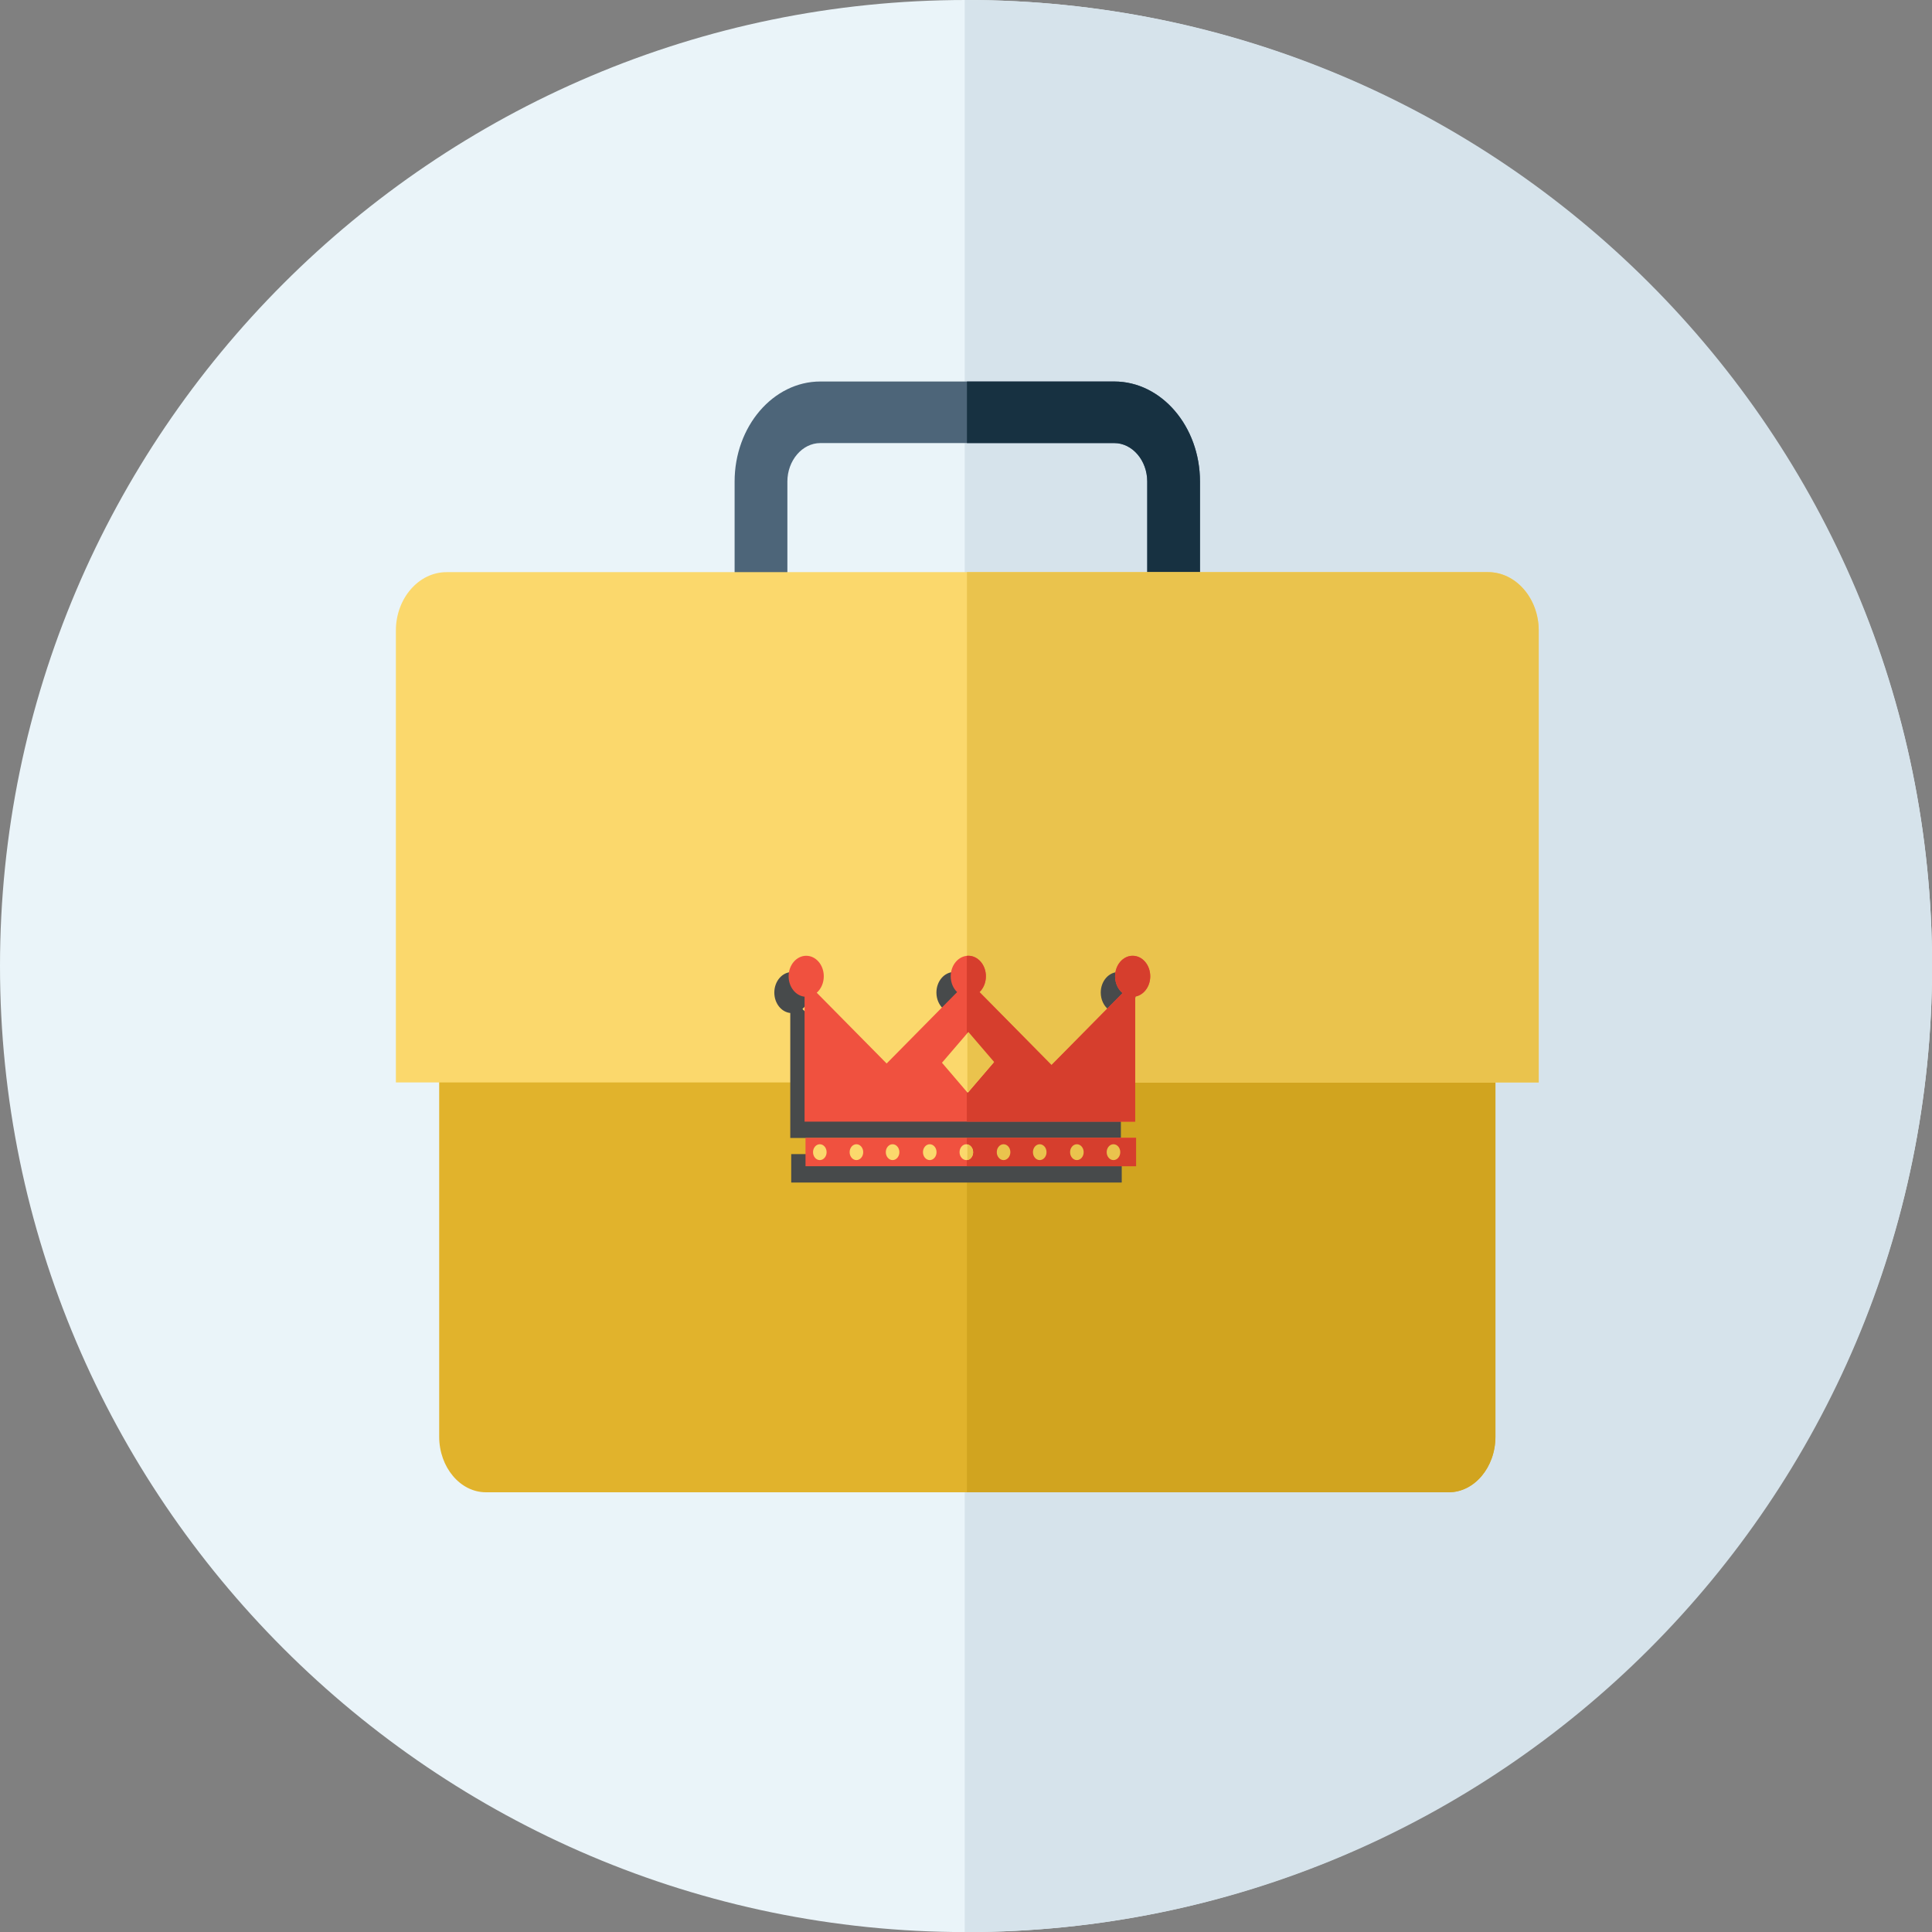 <?xml version="1.0" encoding="UTF-8" standalone="no"?>
<!-- Generator: Adobe Illustrator 17.0.0, SVG Export Plug-In . SVG Version: 6.00 Build 0)  -->

<svg
   xmlns:dc="http://purl.org/dc/elements/1.1/"
   xmlns:cc="http://creativecommons.org/ns#"
   xmlns:rdf="http://www.w3.org/1999/02/22-rdf-syntax-ns#"
   xmlns:svg="http://www.w3.org/2000/svg"
   xmlns="http://www.w3.org/2000/svg"
   xmlns:sodipodi="http://sodipodi.sourceforge.net/DTD/sodipodi-0.dtd"
   xmlns:inkscape="http://www.inkscape.org/namespaces/inkscape"
   version="1.1"
   id="pay-webmoney-icon"
   x="0px"
   y="0px"
   width="90px"
   height="90px"
   viewBox="0 0 90 90"
   style="enable-background:new 0 0 90 90;"
   xml:space="preserve"
   inkscape:version="0.48.4 r9939"
   sodipodi:docname="nedostatochno_sredstv.svg"><rect x="0" y="0" width="90" height="90" fill="#808080" stroke="none"/><defs
     id="defs3360" /><sodipodi:namedview
     pagecolor="#ffffff"
     bordercolor="#666666"
     borderopacity="1"
     objecttolerance="10"
     gridtolerance="10"
     guidetolerance="10"
     inkscape:pageopacity="0"
     inkscape:pageshadow="2"
     inkscape:window-width="1920"
     inkscape:window-height="1176"
     id="namedview3358"
     showgrid="true"
     inkscape:zoom="7.4167645"
     inkscape:cx="58.834219"
     inkscape:cy="49.865659"
     inkscape:window-x="0"
     inkscape:window-y="24"
     inkscape:window-maximized="1"
     inkscape:current-layer="pay-webmoney-icon"><inkscape:grid
       type="xygrid"
       id="grid3686" /></sodipodi:namedview><path
     style="fill-rule:evenodd;clip-rule:evenodd;fill:#EAF4F9;"
     d="M45.002,90.004c24.786,0,45.002-20.216,45.002-45.002  C90.004,20.216,69.788,0,45.002,0S0,20.216,0,45.002C0,69.788,20.216,90.004,45.002,90.004z"
     id="path3290" /><path
     style="fill-rule:evenodd;clip-rule:evenodd;fill:#D6E3EB;"
     d="M45.002,0c24.854,0,45.002,20.148,45.002,45.002  S69.856,90.004,45.002,90.004l-0.061-0.001V0.001L45.002,0z"
     id="path3292" /><path
     style="fill:#4d6579;fill-rule:evenodd"
     inkscape:connector-curvature="0"
     d="m 38.215,31.486 h 13.691 c 0.422,0 0.806,-0.202 1.085,-0.528 0.279,-0.326 0.452,-0.774 0.452,-1.265 v -7.26 c 0,-0.492 -0.173,-0.94 -0.452,-1.265 -0.279,-0.326 -0.662,-0.528 -1.085,-0.528 H 38.215 c -0.421,0 -0.805,0.202 -1.084,0.528 -0.278,0.326 -0.452,0.774 -0.452,1.265 v 7.26 c 0,0.491 0.173,0.94 0.452,1.265 0.28,0.326 0.663,0.528 1.084,0.528 l 0,0 z m 13.691,2.868 H 38.215 c -1.1,0 -2.099,-0.524 -2.822,-1.368 -0.724,-0.844 -1.172,-2.01 -1.172,-3.293 v -7.26 c 0,-1.283 0.449,-2.449 1.172,-3.293 0.724,-0.844 1.722,-1.368 2.822,-1.368 h 13.691 c 1.1,0 2.099,0.524 2.822,1.368 0.724,0.844 1.172,2.009 1.172,3.293 v 7.26 c 0,1.283 -0.449,2.449 -1.172,3.293 -0.723,0.844 -1.722,1.368 -2.822,1.368 z"
     id="path3601" /><path
     style="fill:#173141;fill-rule:evenodd"
     inkscape:connector-curvature="0"
     d="m 45.044,31.486 h 6.862 c 0.422,0 0.806,-0.202 1.085,-0.528 0.279,-0.326 0.452,-0.774 0.452,-1.265 v -7.26 c 0,-0.492 -0.173,-0.94 -0.452,-1.265 -0.279,-0.326 -0.662,-0.528 -1.085,-0.528 h -6.862 v -2.868 h 6.862 c 1.1,0 2.099,0.524 2.822,1.368 0.724,0.844 1.172,2.009 1.172,3.293 v 7.26 c 0,1.283 -0.449,2.449 -1.172,3.293 -0.723,0.844 -1.722,1.368 -2.822,1.368 h -6.862 v -2.868 z"
     id="path3603" /><path
     style="fill:#e1b32c;fill-rule:evenodd"
     inkscape:connector-curvature="0"
     d="M 20.459,46.858 V 66.925 c 0,1.425 0.98,2.591 2.178,2.591 h 44.847 c 1.199,0 2.179,-1.166 2.179,-2.591 V 46.858 H 20.459 z"
     id="path3605" /><path
     style="fill:#d1a41f;fill-rule:evenodd"
     inkscape:connector-curvature="0"
     d="m 45.044,69.517 h 22.44 c 1.199,0 2.179,-1.166 2.179,-2.591 V 46.858 H 45.044 v 22.659 z"
     id="path3607" /><path
     style="fill:#fbd86c;fill-rule:evenodd"
     inkscape:connector-curvature="0"
     d="M 18.442,50.425 V 29.372 c 0,-1.496 1.061,-2.719 2.358,-2.719 h 48.522 c 1.296,0 2.357,1.224 2.357,2.719 v 21.053 h -53.237 z"
     id="path3609" /><path
     style="fill:#eac34d;fill-rule:evenodd"
     inkscape:connector-curvature="0"
     d="m 45.044,26.653 h 24.278 c 1.296,0 2.357,1.224 2.357,2.719 V 50.425 H 45.044 V 26.653 z"
     id="path3611" /><path
     style="fill:#474a4b;fill-rule:evenodd"
     inkscape:connector-curvature="0"
     d="m 36.858,53.762 h 15.397 v 1.324 H 36.858 v -1.324 l 0,0 z m 15.357,-6.579 v 5.827 h -0.02 -1.271 -5.21 -1.272 -1.13 -5.35 -1.13 -0.018 v -5.821 c -0.417,-0.044 -0.743,-0.453 -0.743,-0.951 0,-0.528 0.367,-0.956 0.819,-0.956 0.452,0 0.819,0.428 0.819,0.956 0,0.312 -0.129,0.59 -0.328,0.765 l 2.69,2.725 0.565,0.572 0.565,-0.572 2.718,-2.754 c -0.181,-0.175 -0.297,-0.44 -0.297,-0.737 0,-0.528 0.367,-0.956 0.819,-0.956 0.452,0 0.82,0.428 0.82,0.956 0,0.297 -0.116,0.562 -0.297,0.737 l 2.718,2.754 0.635,0.644 0.636,-0.644 2.673,-2.707 c -0.211,-0.173 -0.349,-0.459 -0.349,-0.783 0,-0.528 0.367,-0.956 0.82,-0.956 0.452,0 0.818,0.428 0.818,0.956 0,0.48 -0.305,0.879 -0.702,0.944 z"
     id="path3613" /><rect
     style="fill:#f0513f;fill-rule:evenodd"
     x="37.524"
     y="53.004"
     width="15.398"
     height="1.323"
     id="rect3615" /><rect
     style="fill:#d63e2d;fill-rule:evenodd"
     x="45.04"
     y="53.004"
     width="7.882"
     height="1.323"
     id="rect3617" /><path
     style="fill:#f0513f;fill-rule:evenodd"
     inkscape:connector-curvature="0"
     d="m 52.881,46.425 v 5.825 h -0.02 -1.272 -5.209 -1.272 -1.13 -5.35 -1.131 -0.017 v -5.82 c -0.416,-0.044 -0.743,-0.453 -0.743,-0.951 0,-0.528 0.367,-0.955 0.82,-0.955 0.452,0 0.818,0.427 0.818,0.955 0,0.313 -0.128,0.591 -0.328,0.766 l 2.691,2.725 0.565,0.572 0.565,-0.572 2.718,-2.754 c -0.182,-0.175 -0.298,-0.44 -0.298,-0.737 0,-0.528 0.367,-0.955 0.819,-0.955 0.452,0 0.819,0.427 0.819,0.955 0,0.297 -0.115,0.562 -0.297,0.737 l 2.718,2.754 0.636,0.644 0.637,-0.644 2.673,-2.708 C 52.082,46.089 51.945,45.803 51.945,45.479 c 0,-0.528 0.367,-0.955 0.818,-0.955 0.454,0 0.82,0.427 0.82,0.955 5.8e-4,0.481 -0.304,0.88 -0.702,0.946 z"
     id="path3619" /><path
     style="fill:#d63e2d;fill-rule:evenodd"
     inkscape:connector-curvature="0"
     d="m 52.881,46.425 v 5.825 h -0.02 -1.272 -5.209 -1.272 -0.07 v -7.723 c 0.024,-0.003 0.046,-0.004 0.07,-0.004 0.452,0 0.819,0.427 0.819,0.955 0,0.297 -0.115,0.562 -0.297,0.737 l 2.718,2.754 0.636,0.644 0.637,-0.644 2.673,-2.708 c -0.211,-0.172 -0.349,-0.458 -0.349,-0.782 0,-0.528 0.367,-0.955 0.818,-0.955 0.454,0 0.819,0.427 0.819,0.955 0,0.48 -0.305,0.879 -0.703,0.945 z"
     id="path3621" /><rect
     style="fill:#fbd86c;fill-rule:evenodd"
     x="-3.025"
     y="-68.164"
     transform="matrix(-0.651,0.759,-0.65,-0.76,0,0)"
     width="1.841"
     height="1.841"
     id="rect3623" /><polygon
     transform="matrix(0.6,0,0,0.7,18.217,12.742)"
     style="fill:#eac34d;fill-rule:evenodd"
     points="44.825,50.474 46.822,52.47 44.825,54.468 44.744,54.387 44.744,50.554 "
     id="polygon3625" /><circle
     transform="matrix(0.6,0,0,0.7,18.217,12.742)"
     style="fill:#fbd86c;fill-rule:evenodd"
     sodipodi:ry="0.52700001"
     sodipodi:rx="0.52700001"
     sodipodi:cy="58.472"
     sodipodi:cx="33.289001"
     cx="33.289"
     cy="58.472"
     r="0.527"
     id="circle3627" /><circle
     transform="matrix(0.6,0,0,0.7,18.217,12.742)"
     style="fill:#fbd86c;fill-rule:evenodd"
     sodipodi:ry="0.52700001"
     sodipodi:rx="0.52700001"
     sodipodi:cy="58.472"
     sodipodi:cx="44.665001"
     cx="44.665"
     cy="58.472"
     r="0.527"
     id="circle3629" /><path
     style="fill:#eac34d;fill-rule:evenodd"
     inkscape:connector-curvature="0"
     d="m 45.061,53.316 c 0.152,0.027 0.269,0.179 0.269,0.365 0,0.185 -0.116,0.337 -0.269,0.364 v -0.729 z"
     id="path3631" /><circle
     transform="matrix(0.6,0,0,0.7,18.217,12.742)"
     style="fill:#fbd86c;fill-rule:evenodd"
     sodipodi:ry="0.52700001"
     sodipodi:rx="0.52700001"
     sodipodi:cy="58.472"
     sodipodi:cx="38.938999"
     cx="38.939"
     cy="58.472"
     r="0.527"
     id="circle3633" /><circle
     transform="matrix(0.6,0,0,0.7,18.217,12.742)"
     style="fill:#fbd86c;fill-rule:evenodd"
     sodipodi:ry="0.52700001"
     sodipodi:rx="0.52700001"
     sodipodi:cy="58.472"
     sodipodi:cx="41.824001"
     cx="41.824"
     cy="58.472"
     r="0.527"
     id="circle3635" /><circle
     transform="matrix(0.6,0,0,0.7,18.217,12.742)"
     style="fill:#fbd86c;fill-rule:evenodd"
     sodipodi:ry="0.52700001"
     sodipodi:rx="0.52700001"
     sodipodi:cy="58.472"
     sodipodi:cx="36.131001"
     cx="36.131"
     cy="58.472"
     r="0.527"
     id="circle3637" /><circle
     transform="matrix(0.6,0,0,0.7,18.217,12.742)"
     style="fill:#eac34d;fill-rule:evenodd"
     sodipodi:ry="0.52700001"
     sodipodi:rx="0.52700001"
     sodipodi:cy="58.472"
     sodipodi:cx="56.088001"
     cx="56.088"
     cy="58.472"
     r="0.527"
     id="circle3639" /><circle
     transform="matrix(0.6,0,0,0.7,18.217,12.742)"
     style="fill:#eac34d;fill-rule:evenodd"
     sodipodi:ry="0.52700001"
     sodipodi:rx="0.52700001"
     sodipodi:cy="58.472"
     sodipodi:cx="50.362999"
     cx="50.363"
     cy="58.472"
     r="0.527"
     id="circle3641" /><circle
     transform="matrix(0.6,0,0,0.7,18.217,12.742)"
     style="fill:#eac34d;fill-rule:evenodd"
     sodipodi:ry="0.52700001"
     sodipodi:rx="0.52700001"
     sodipodi:cy="58.472"
     sodipodi:cx="53.247002"
     cx="53.247"
     cy="58.472"
     r="0.527"
     id="circle3643" /><circle
     transform="matrix(0.6,0,0,0.7,18.217,12.742)"
     style="fill:#eac34d;fill-rule:evenodd"
     sodipodi:ry="0.52700001"
     sodipodi:rx="0.52700001"
     sodipodi:cy="58.472"
     sodipodi:cx="47.555"
     cx="47.555"
     cy="58.472"
     r="0.527"
     id="circle3645" /></svg>